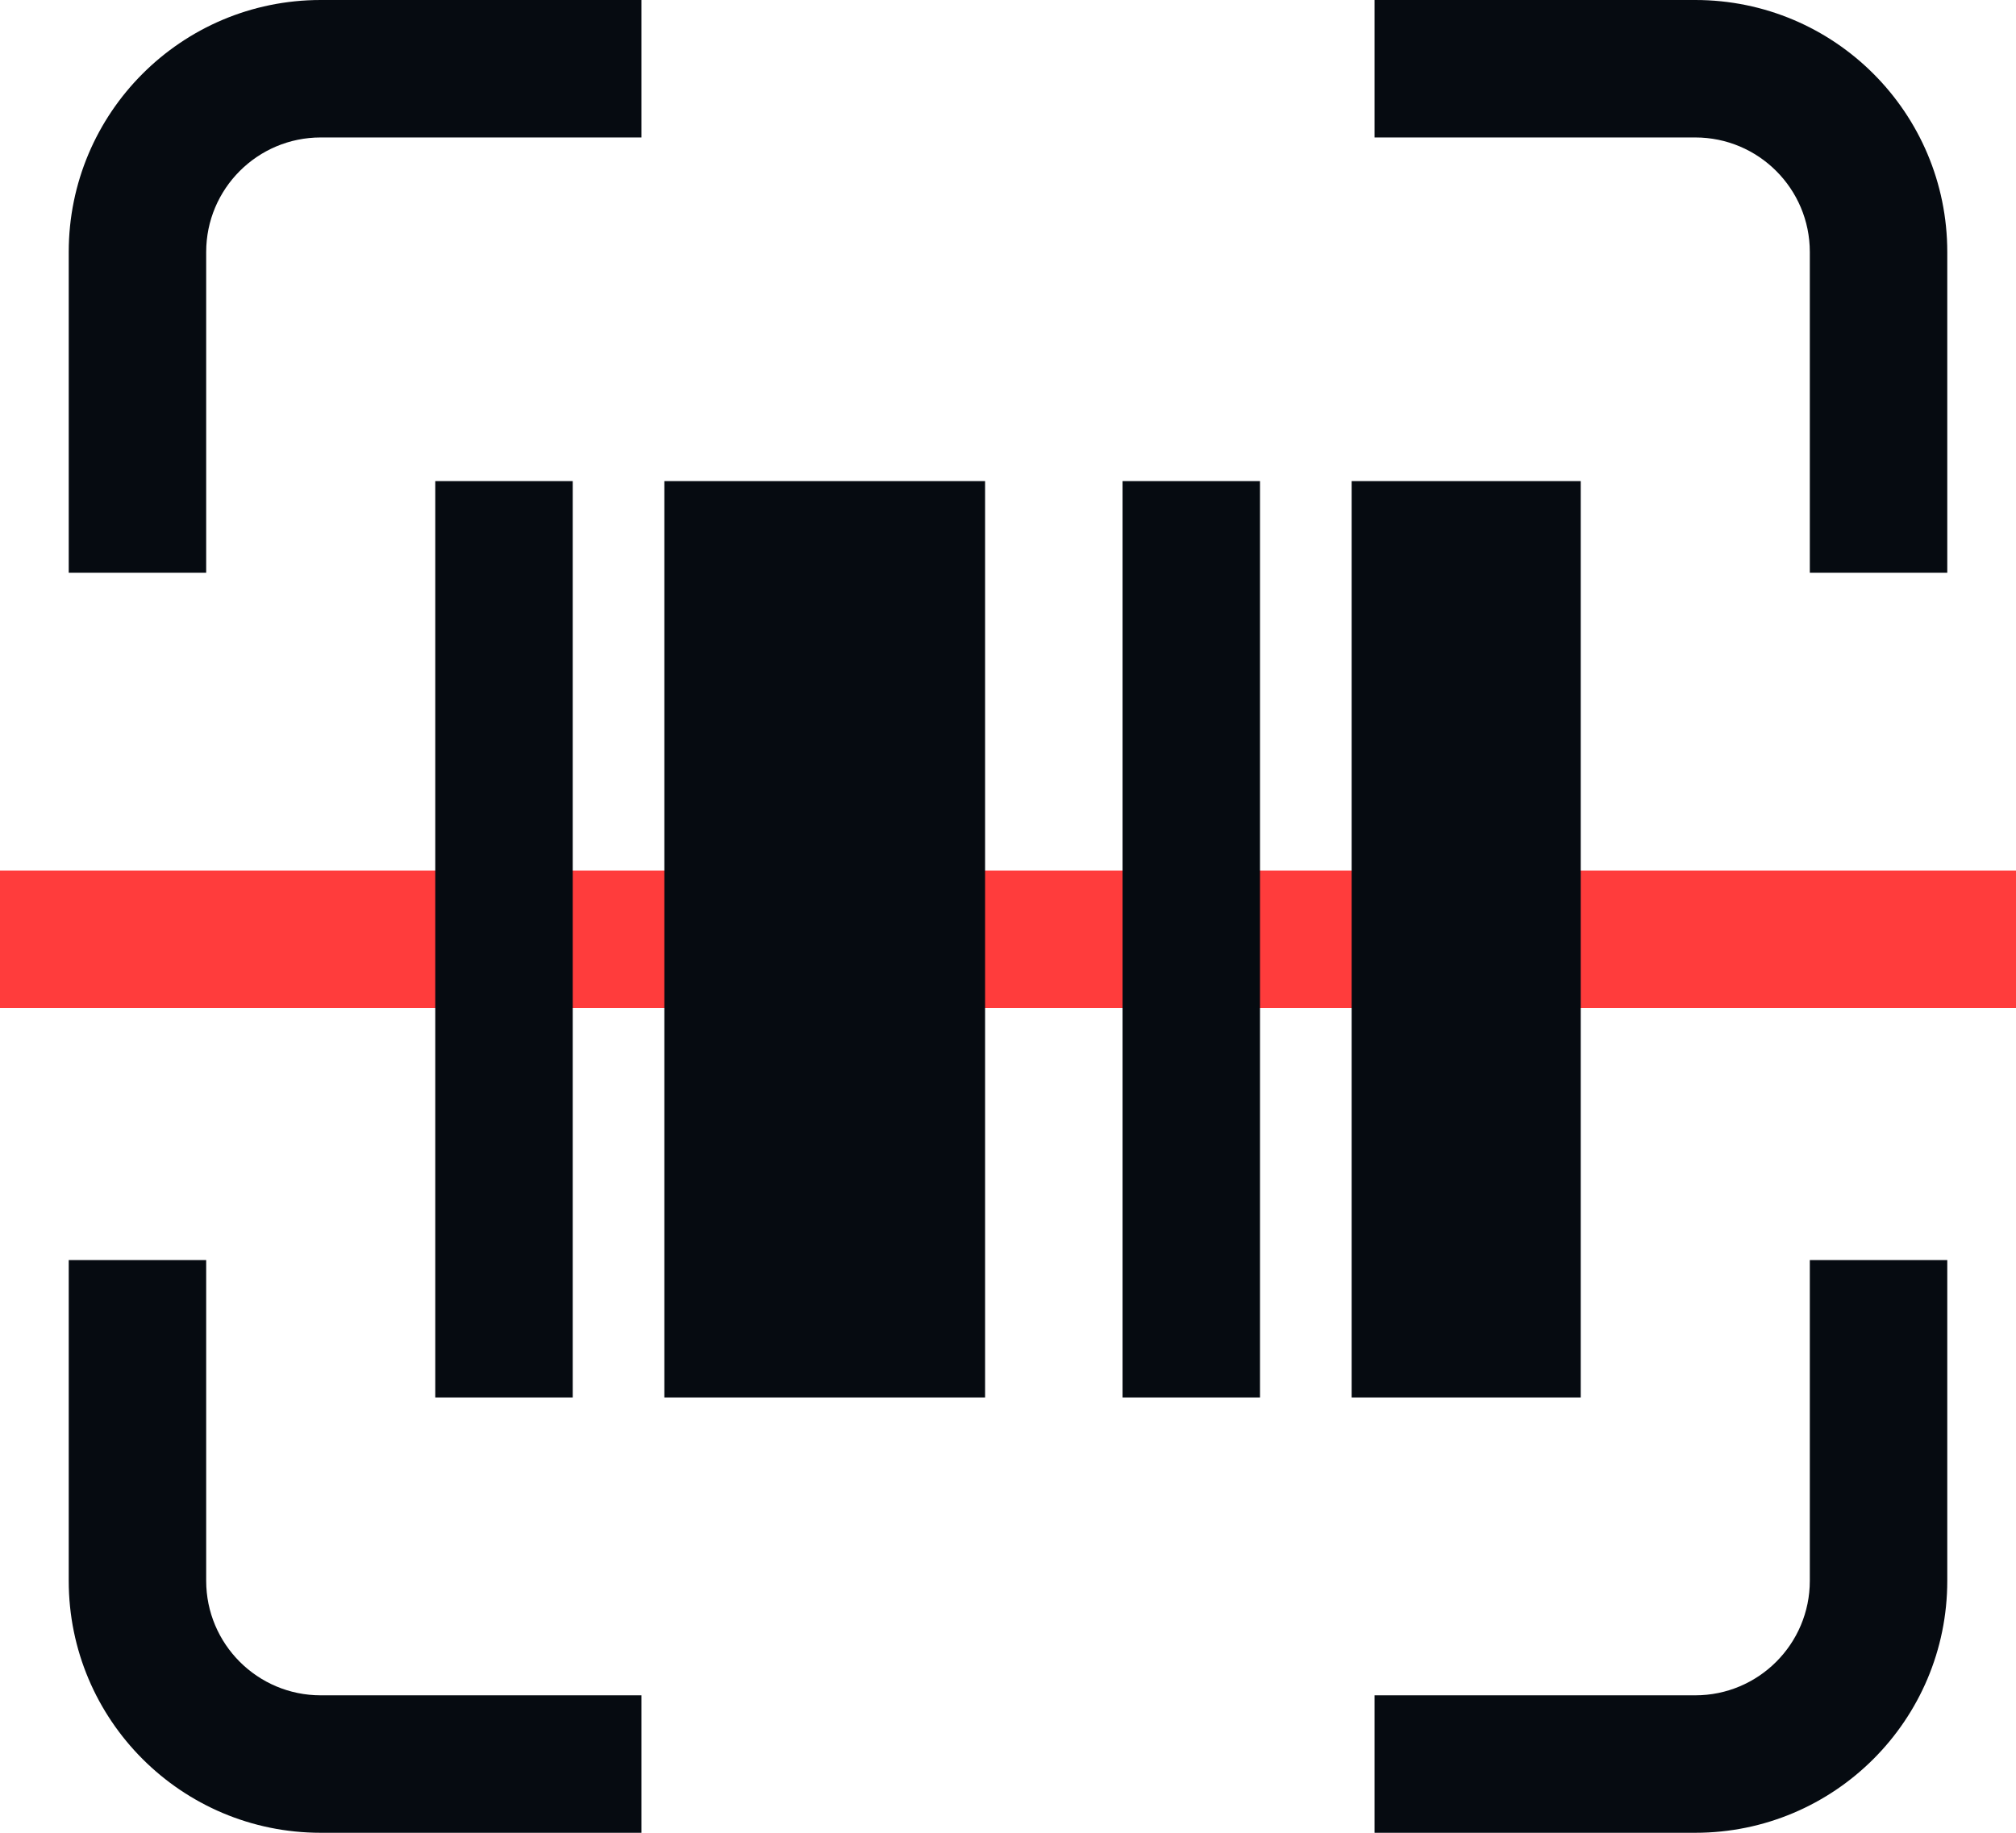 <svg width="22" height="20" viewBox="0 0 22 20" fill="none" xmlns="http://www.w3.org/2000/svg">
<path fill-rule="evenodd" clip-rule="evenodd" d="M3.5 1.5C2.81 1.5 2.25 2.06 2.25 2.75V6.25H0.75V2.75C0.75 1.231 1.981 0 3.5 0H7V1.5H3.5Z" fill="#060B11"/>
<path fill-rule="evenodd" clip-rule="evenodd" d="M3.5 18.5C2.81 18.5 2.25 17.94 2.25 17.25V13.75H0.75V17.25C0.75 18.769 1.981 20 3.5 20H7V18.5H3.5Z" fill="#060B11"/>
<path fill-rule="evenodd" clip-rule="evenodd" d="M18.5 1.5C19.19 1.5 19.75 2.06 19.75 2.75V6.25H21.25V2.75C21.25 1.231 20.019 0 18.5 0H15V1.5H18.5Z" fill="#060B11"/>
<path fill-rule="evenodd" clip-rule="evenodd" d="M18.5 18.5C19.19 18.5 19.75 17.94 19.75 17.25V13.75H21.25V17.25C21.25 18.769 20.019 20 18.5 20H15V18.5H18.5Z" fill="#060B11"/>
<path fill-rule="evenodd" clip-rule="evenodd" d="M22 11H0V9.5H22V11Z" fill="#FF3C3C"/>
<path fill-rule="evenodd" clip-rule="evenodd" d="M4.75 5.25H6.25V15.25H4.75V5.25Z" fill="#060B11"/>
<path fill-rule="evenodd" clip-rule="evenodd" d="M12.25 5.25H13.75V15.25H12.25V5.25Z" fill="#060B11"/>
<path fill-rule="evenodd" clip-rule="evenodd" d="M14.75 5.25H17.25V15.25H14.75V5.25Z" fill="#060B11"/>
<path fill-rule="evenodd" clip-rule="evenodd" d="M7.25 5.25H10.75V15.25H7.25V5.25Z" fill="#060B11"/>
</svg>
